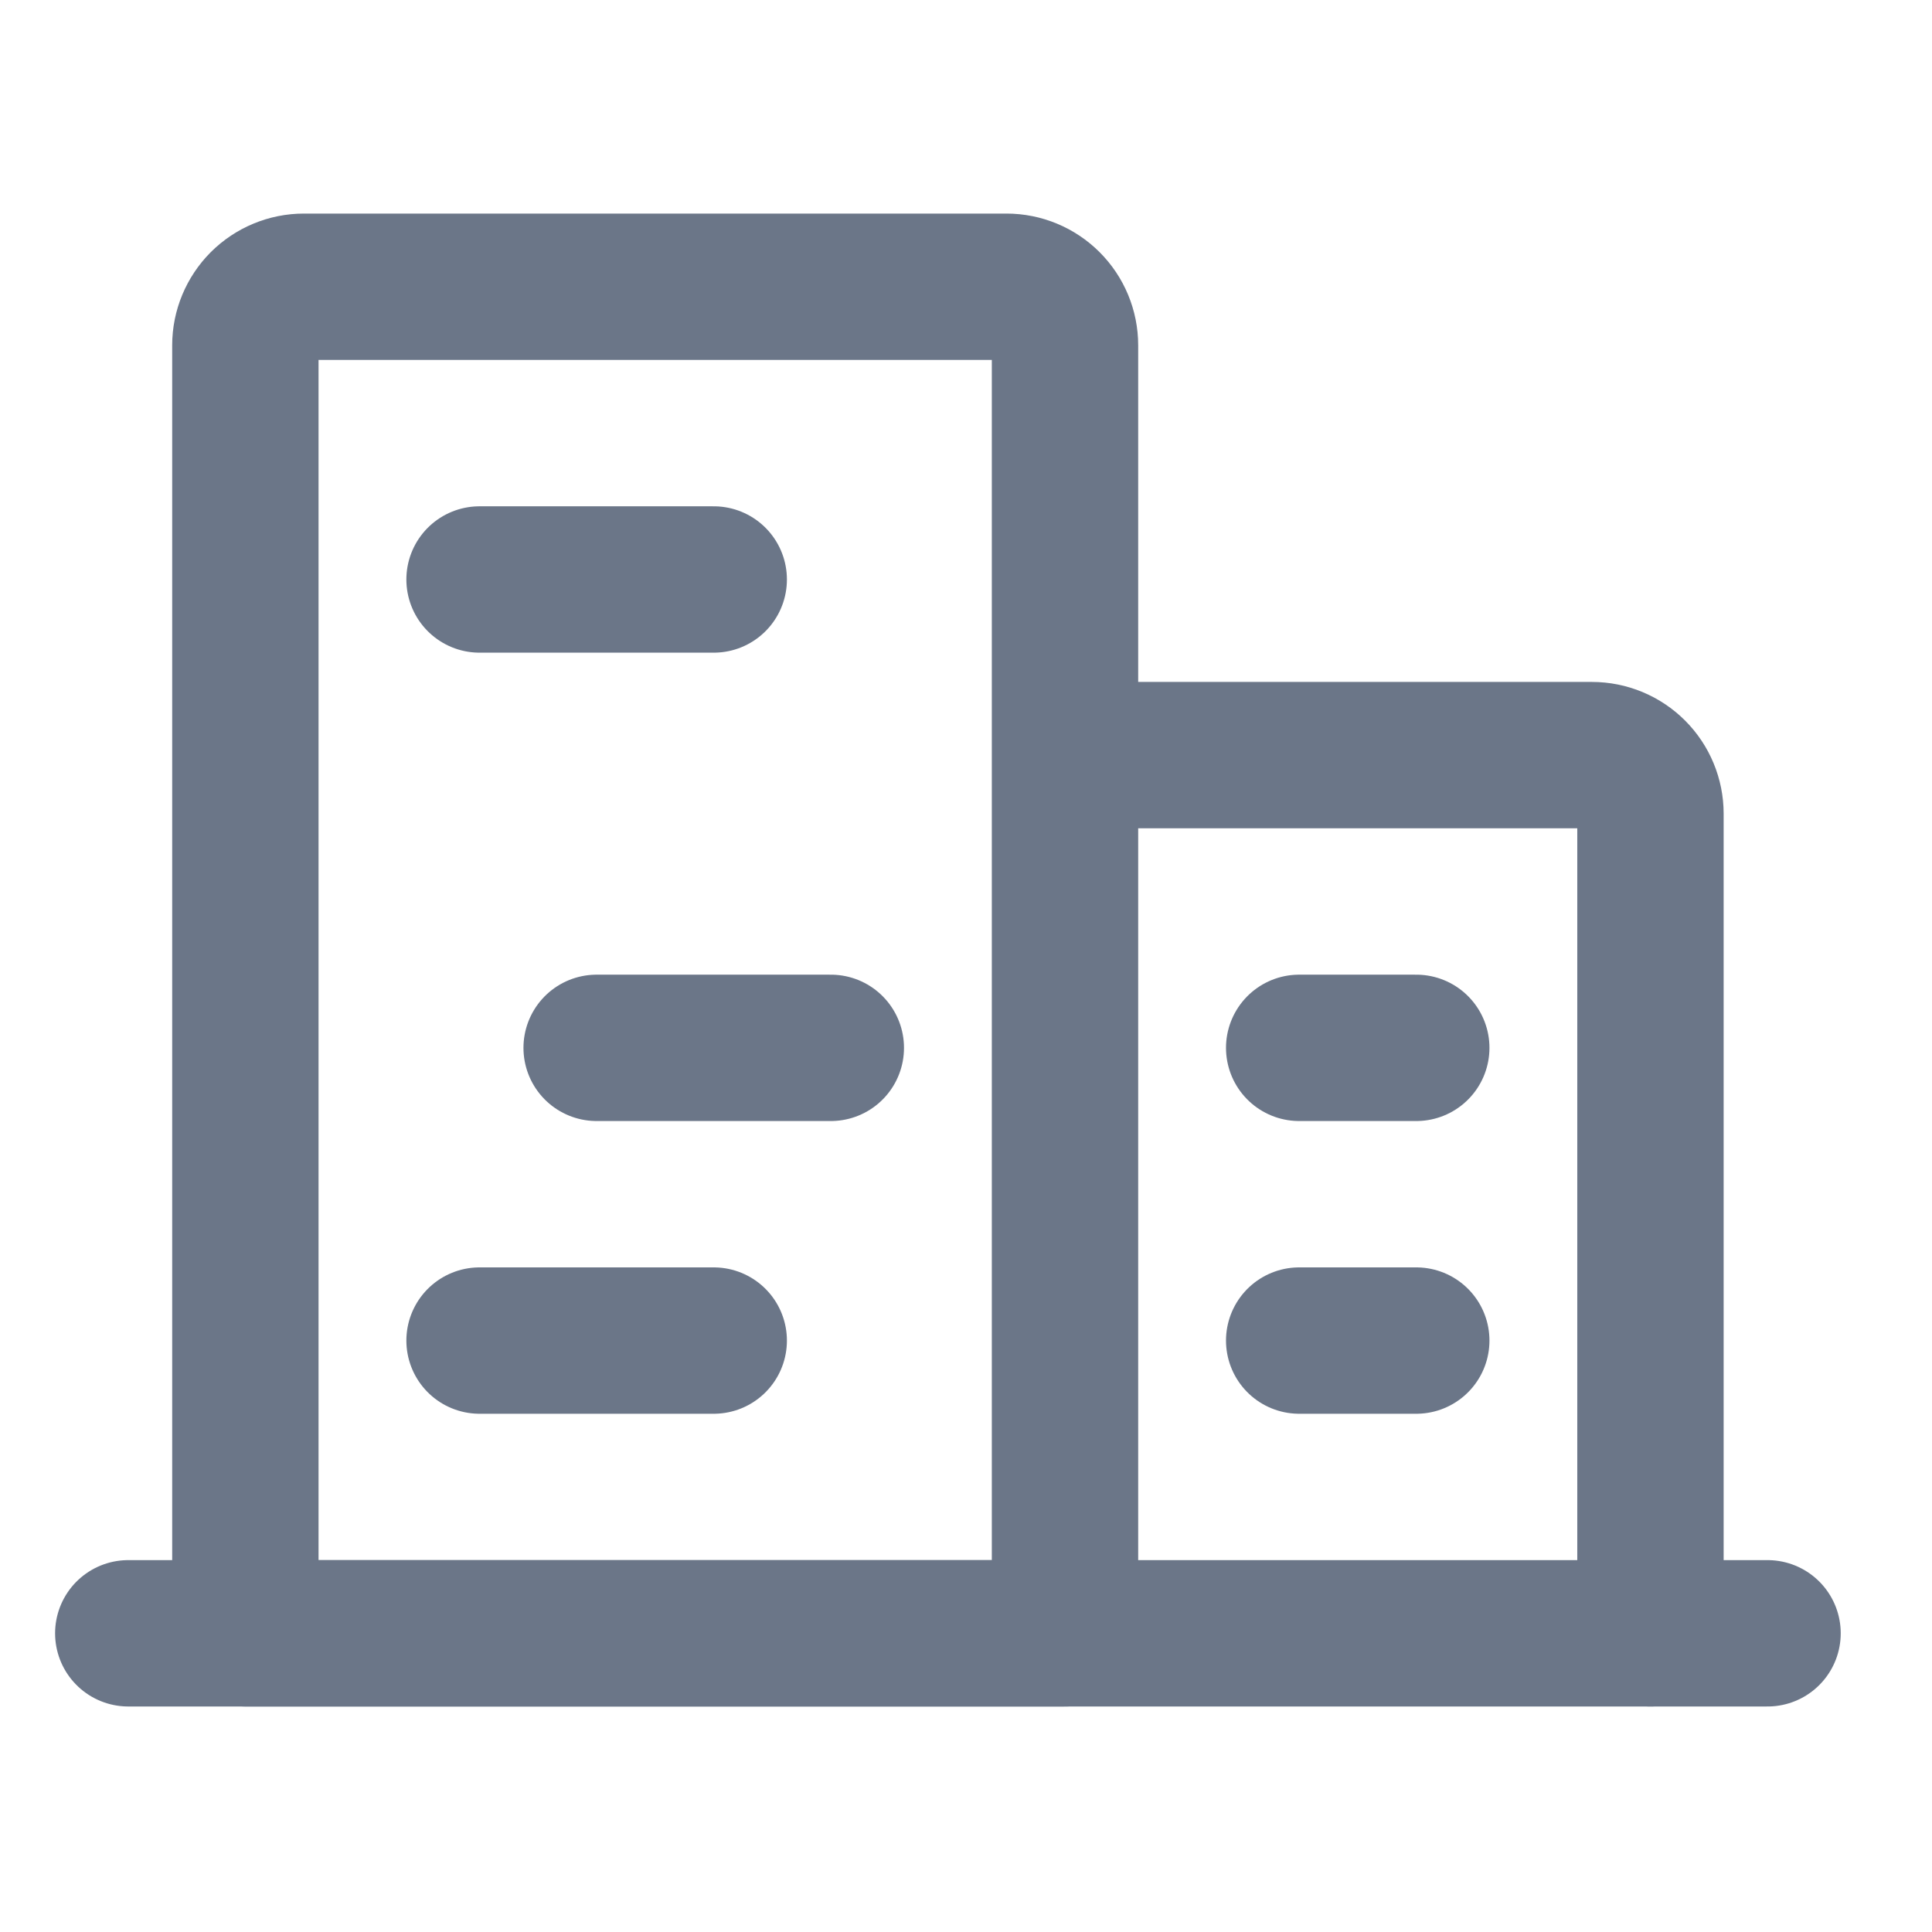 <svg width="33" height="33" viewBox="0 0 33 33" fill="none" xmlns="http://www.w3.org/2000/svg">
<g clip-path="url(#clip0_673_4910)">
<path d="M2.191 27.898H30.191" stroke="#6B7688" stroke-width="2.5" stroke-linecap="round" stroke-linejoin="round"/>
<path d="M28.191 27.898V13.898C28.191 13.633 28.086 13.379 27.898 13.191C27.711 13.004 27.457 12.898 27.191 12.898H18.191M18.191 27.898V5.898C18.191 5.633 18.086 5.379 17.898 5.191C17.711 5.004 17.457 4.898 17.191 4.898H5.191C4.926 4.898 4.672 5.004 4.484 5.191C4.297 5.379 4.191 5.633 4.191 5.898V27.898H18.191Z" stroke="#6B7688" stroke-width="2.5" stroke-linecap="round" stroke-linejoin="round"/>
<path d="M8.191 9.898H12.191" stroke="#6B7688" stroke-width="2.5" stroke-linecap="round" stroke-linejoin="round"/>
<path d="M10.191 17.898H14.191" stroke="#6B7688" stroke-width="2.5" stroke-linecap="round" stroke-linejoin="round"/>
<path d="M8.191 22.898H12.191" stroke="#6B7688" stroke-width="2.5" stroke-linecap="round" stroke-linejoin="round"/>
<path d="M22.191 22.898H24.191" stroke="#6B7688" stroke-width="2.5" stroke-linecap="round" stroke-linejoin="round"/>
<path d="M22.191 17.898H24.191" stroke="#6B7688" stroke-width="2.5" stroke-linecap="round" stroke-linejoin="round"/>
</g>
<defs>
<clipPath id="clip0_673_4910">
<rect width="32" height="32" fill="white" transform="translate(0.191 0.9)"/>
</clipPath>
</defs>
</svg>
